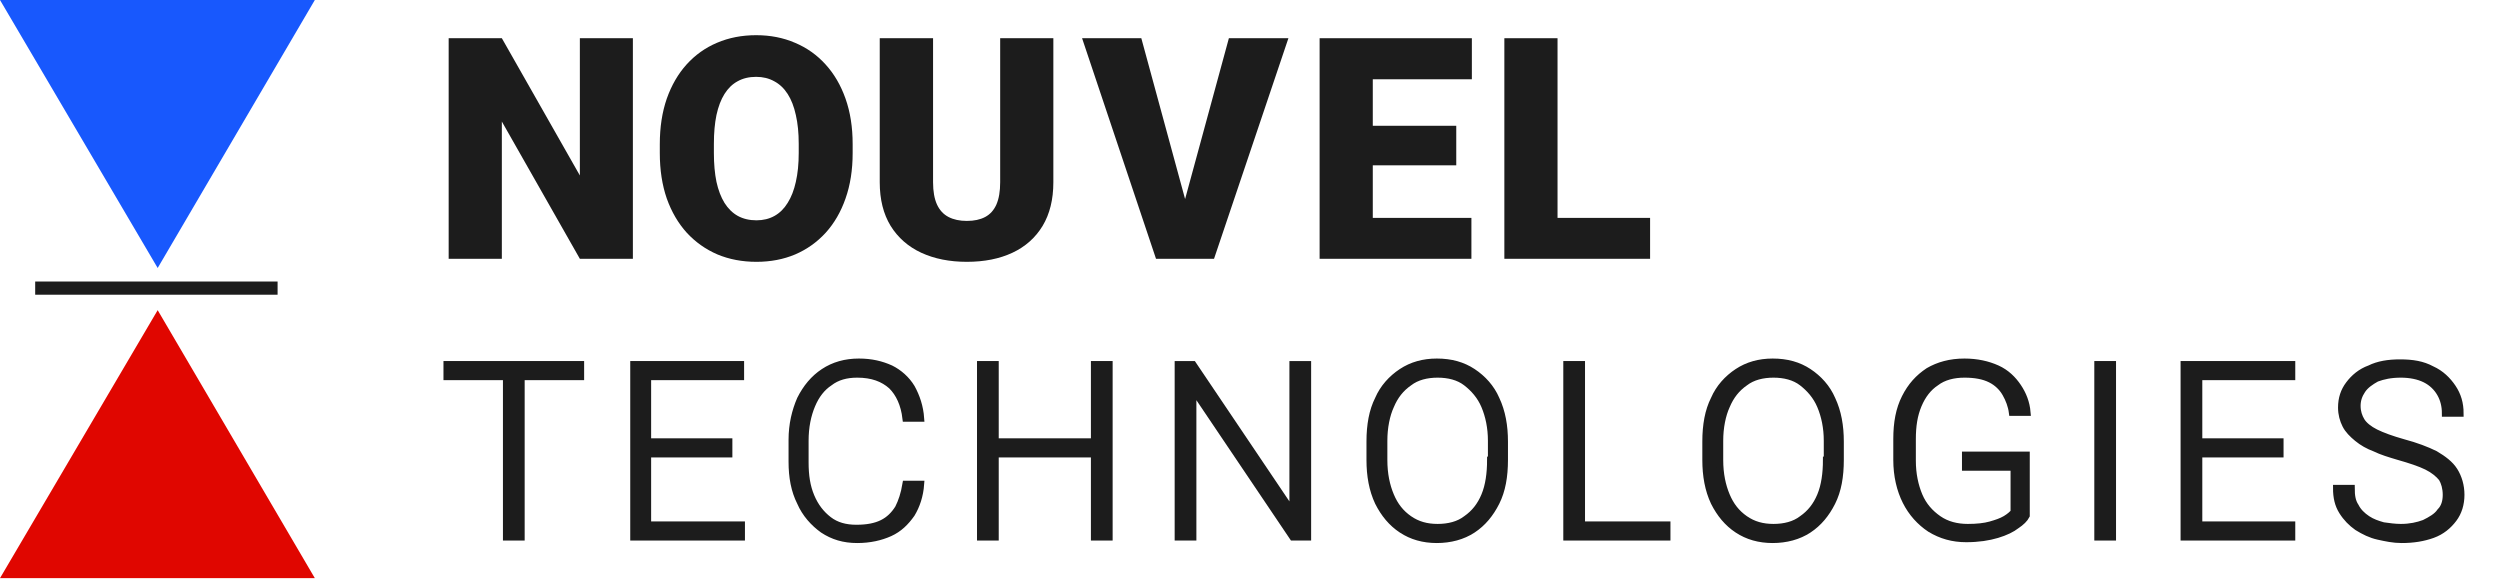 <svg width="688" height="160" viewBox="0 0 688 160" fill="none" xmlns="http://www.w3.org/2000/svg">
<path d="M0 159.108L43.392 85.354L86.643 159.108H0Z" fill="#E00600"/>
<path d="M86.643 0L43.392 73.754L0 0H86.643Z" fill="#1858FD"/>
<path d="M76.392 77.474H9.684V81.105H76.392V77.474Z" fill="#1C1C1C"/>
<path d="M454.106 59.963V71.22H423.422V59.963H454.106ZM428.633 10.518V71.22H413.999V10.518H428.633Z" fill="#1C1C1C"/>
<path d="M404.931 59.963V71.22H372.579V59.963H404.931ZM377.79 10.518V71.22H363.157V10.518H377.79ZM400.762 34.615V45.496H372.579V34.615H400.762ZM405.056 10.518V21.816H372.579V10.518H405.056Z" fill="#1C1C1C"/>
<path d="M325.555 56.92L338.187 10.518H354.571L334.101 71.22H323.512L325.555 56.92ZM314.09 10.518L326.722 56.92L328.848 71.22H318.134L297.789 10.518H314.09Z" fill="#1C1C1C"/>
<path d="M275.248 10.518H289.882V50.166C289.882 54.891 288.895 58.893 286.922 62.173C284.948 65.425 282.183 67.885 278.625 69.552C275.068 71.22 270.885 72.054 266.076 72.054C261.323 72.054 257.14 71.22 253.527 69.552C249.942 67.885 247.135 65.425 245.106 62.173C243.105 58.893 242.104 54.891 242.104 50.166V10.518H256.779V50.166C256.779 52.667 257.14 54.71 257.863 56.294C258.586 57.851 259.642 58.99 261.032 59.713C262.421 60.436 264.103 60.797 266.076 60.797C268.077 60.797 269.759 60.436 271.121 59.713C272.483 58.99 273.511 57.851 274.206 56.294C274.901 54.71 275.248 52.667 275.248 50.166V10.518Z" fill="#1C1C1C"/>
<path d="M234.65 39.66V42.12C234.65 46.761 233.997 50.93 232.691 54.627C231.412 58.296 229.592 61.436 227.229 64.049C224.867 66.634 222.074 68.621 218.85 70.011C215.626 71.373 212.068 72.054 208.177 72.054C204.258 72.054 200.672 71.373 197.421 70.011C194.196 68.621 191.389 66.634 188.999 64.049C186.636 61.436 184.802 58.296 183.496 54.627C182.217 50.93 181.578 46.761 181.578 42.12V39.66C181.578 35.018 182.217 30.849 183.496 27.153C184.802 23.456 186.623 20.315 188.957 17.73C191.32 15.118 194.113 13.131 197.337 11.769C200.589 10.379 204.174 9.684 208.093 9.684C211.985 9.684 215.542 10.379 218.766 11.769C222.018 13.131 224.825 15.118 227.188 17.73C229.55 20.315 231.385 23.456 232.691 27.153C233.997 30.849 234.65 35.018 234.65 39.66ZM219.808 42.12V39.577C219.808 36.575 219.544 33.934 219.016 31.655C218.516 29.348 217.766 27.417 216.765 25.86C215.764 24.304 214.528 23.136 213.055 22.358C211.609 21.552 209.956 21.149 208.093 21.149C206.148 21.149 204.452 21.552 203.007 22.358C201.562 23.136 200.353 24.304 199.38 25.86C198.407 27.417 197.671 29.348 197.17 31.655C196.698 33.934 196.462 36.575 196.462 39.577V42.12C196.462 45.094 196.698 47.734 197.17 50.041C197.671 52.32 198.407 54.252 199.38 55.836C200.381 57.42 201.603 58.615 203.049 59.421C204.522 60.227 206.231 60.63 208.177 60.63C210.039 60.63 211.693 60.227 213.138 59.421C214.583 58.615 215.792 57.42 216.765 55.836C217.766 54.252 218.516 52.32 219.016 50.041C219.544 47.734 219.808 45.094 219.808 42.12Z" fill="#1C1C1C"/>
<path d="M174.169 10.518V71.22H159.577L138.107 33.448V71.22H123.473V10.518H138.107L159.577 48.29V10.518H174.169Z" fill="#1C1C1C"/>
<path d="M122.959 100.272V103.702H139.324V147.843H143.473V103.702H159.838V100.272H122.959Z" fill="#1C1C1C"/>
<path d="M178.277 124.972H200.635V121.541H178.277V103.702H203.862V100.272H174.359V147.843H204.093V144.412H178.277V124.972Z" fill="#1C1C1C"/>
<path d="M223.456 111.478C224.609 108.734 226.222 106.675 228.297 105.303C230.371 103.702 232.906 103.016 235.903 103.016C240.052 103.016 243.048 104.16 245.353 106.218C247.428 108.276 248.811 111.25 249.272 115.138H253.421C253.19 111.936 252.268 109.191 250.885 106.675C249.502 104.388 247.428 102.559 245.123 101.415C242.587 100.272 239.821 99.586 236.364 99.586C232.676 99.586 229.449 100.5 226.683 102.33C223.917 104.16 221.843 106.675 220.229 109.877C218.846 113.079 217.924 116.739 217.924 121.084V127.03C217.924 131.376 218.616 135.035 220.229 138.237C221.612 141.439 223.917 143.955 226.453 145.784C229.219 147.614 232.215 148.529 235.903 148.529C239.36 148.529 242.357 147.843 244.892 146.699C247.428 145.556 249.272 143.726 250.885 141.439C252.268 139.152 253.19 136.407 253.421 133.205H249.272C248.811 135.95 248.119 138.008 247.197 139.838C246.045 141.668 244.662 143.04 242.818 143.955C240.974 144.869 238.669 145.327 235.672 145.327C232.676 145.327 230.14 144.641 228.066 143.04C225.992 141.439 224.378 139.38 223.226 136.636C222.073 133.892 221.612 130.918 221.612 127.259V121.313C221.612 117.425 222.304 114.223 223.456 111.478Z" fill="#1C1C1C"/>
<path d="M301.134 121.541H273.936V100.272H269.787V147.843H273.936V124.972H301.134V147.843H305.283V100.272H301.134V121.541Z" fill="#1C1C1C"/>
<path d="M355.76 140.981L328.331 100.272H324.182V147.843H328.331V107.133L355.76 147.843H359.909V100.272H355.76V140.981Z" fill="#1C1C1C"/>
<path d="M405.319 102.33C402.553 100.5 399.326 99.586 395.408 99.586C391.72 99.586 388.493 100.5 385.727 102.33C382.961 104.16 380.656 106.675 379.273 109.877C377.66 113.079 376.968 116.967 376.968 121.541V126.573C376.968 130.918 377.66 134.806 379.273 138.237C380.887 141.439 382.961 143.955 385.727 145.784C388.493 147.614 391.72 148.529 395.408 148.529C399.096 148.529 402.553 147.614 405.319 145.784C408.085 143.955 410.16 141.439 411.773 138.237C413.387 135.035 414.078 131.147 414.078 126.573V121.541C414.078 117.196 413.387 113.308 411.773 109.877C410.39 106.675 408.085 104.16 405.319 102.33ZM410.16 126.573C410.16 130.232 409.699 133.663 408.546 136.407C407.394 139.152 405.78 141.21 403.475 142.811C401.401 144.412 398.635 145.098 395.638 145.098C392.642 145.098 390.107 144.412 387.802 142.811C385.497 141.21 383.883 139.152 382.731 136.407C381.578 133.663 380.887 130.461 380.887 126.573V121.313C380.887 117.653 381.578 114.223 382.731 111.707C383.883 108.963 385.497 106.904 387.802 105.303C389.876 103.702 392.642 103.016 395.638 103.016C398.635 103.016 401.401 103.702 403.475 105.303C405.55 106.904 407.394 108.963 408.546 111.707C409.699 114.451 410.39 117.653 410.39 121.313V126.573H410.16Z" fill="#1C1C1C"/>
<path d="M435.283 100.272H431.134V147.843H458.794V144.412H435.283V100.272Z" fill="#1C1C1C"/>
<path d="M497.748 102.33C494.982 100.5 491.755 99.586 487.836 99.586C484.148 99.586 480.921 100.5 478.155 102.33C475.389 104.16 473.084 106.675 471.701 109.877C470.088 113.079 469.396 116.967 469.396 121.541V126.573C469.396 130.918 470.088 134.806 471.701 138.237C473.315 141.439 475.389 143.955 478.155 145.784C480.921 147.614 484.148 148.529 487.836 148.529C491.524 148.529 494.982 147.614 497.748 145.784C500.514 143.955 502.588 141.439 504.201 138.237C505.815 135.035 506.506 131.147 506.506 126.573V121.541C506.506 117.196 505.815 113.308 504.201 109.877C502.818 106.675 500.514 104.16 497.748 102.33ZM502.588 126.573C502.588 130.232 502.127 133.663 500.974 136.407C499.822 139.152 498.209 141.21 495.904 142.811C493.829 144.412 491.063 145.098 488.067 145.098C485.07 145.098 482.535 144.412 480.23 142.811C477.925 141.21 476.311 139.152 475.159 136.407C474.006 133.663 473.315 130.461 473.315 126.573V121.313C473.315 117.653 474.006 114.223 475.159 111.707C476.311 108.963 477.925 106.904 480.23 105.303C482.304 103.702 485.07 103.016 488.067 103.016C491.063 103.016 493.829 103.702 495.904 105.303C497.978 106.904 499.822 108.963 500.974 111.707C502.127 114.451 502.818 117.653 502.818 121.313V126.573H502.588Z" fill="#1C1C1C"/>
<path d="M554.219 128.631V140.981C553.758 141.439 553.066 142.125 551.914 142.811C550.761 143.497 549.378 143.955 547.765 144.412C546.151 144.869 544.077 145.098 541.541 145.098C538.545 145.098 535.779 144.412 533.474 142.811C531.169 141.21 529.325 139.152 528.172 136.407C527.02 133.663 526.328 130.461 526.328 126.802V120.855C526.328 117.196 526.789 114.223 527.942 111.478C529.094 108.734 530.708 106.675 532.782 105.303C534.857 103.702 537.623 103.016 540.619 103.016C543.616 103.016 545.921 103.474 547.765 104.388C549.609 105.303 550.992 106.675 551.914 108.276C552.836 109.877 553.527 111.707 553.758 113.537H557.907C557.676 110.792 556.754 108.505 555.371 106.447C553.988 104.388 552.144 102.559 549.609 101.415C547.073 100.272 544.077 99.586 540.619 99.586C536.701 99.586 533.474 100.5 530.708 102.101C527.942 103.931 525.867 106.218 524.254 109.42C522.64 112.622 521.949 116.281 521.949 120.855V126.573C521.949 130.918 522.871 134.806 524.484 138.008C526.098 141.21 528.403 143.726 531.169 145.556C534.165 147.385 537.392 148.3 541.08 148.3C544.538 148.3 547.304 147.843 549.609 147.156C551.914 146.47 553.758 145.556 554.91 144.641C556.293 143.726 557.215 142.811 557.676 141.896V125.201H540.85V128.631H554.219Z" fill="#1C1C1C"/>
<path d="M581.417 100.272H577.268V147.843H581.417V100.272Z" fill="#1C1C1C"/>
<path d="M605.159 124.972H627.517V121.541H605.159V103.702H630.744V100.272H601.01V147.843H630.744V144.412H605.159V124.972Z" fill="#1C1C1C"/>
<path d="M675.46 129.546C674.308 127.716 672.464 126.344 670.159 124.972C667.854 123.828 664.857 122.685 661.4 121.77C658.173 120.855 655.637 119.94 653.794 119.026C651.95 118.111 650.567 116.967 649.875 115.824C649.184 114.68 648.723 113.308 648.723 111.707C648.723 110.106 649.184 108.734 650.106 107.362C651.028 105.989 652.41 105.075 654.024 104.16C655.868 103.474 657.942 103.016 660.708 103.016C663.244 103.016 665.549 103.474 667.393 104.388C669.237 105.303 670.62 106.676 671.542 108.276C672.464 109.877 672.925 111.707 672.925 113.765H677.074C677.074 111.021 676.382 108.734 674.999 106.676C673.616 104.617 671.772 102.787 669.237 101.644C666.701 100.272 663.935 99.814 660.478 99.814C657.251 99.814 654.485 100.272 652.18 101.415C649.645 102.33 647.801 103.931 646.418 105.761C645.035 107.59 644.343 109.649 644.343 112.164C644.343 113.994 644.804 115.595 645.496 116.967C646.187 118.34 647.34 119.483 648.723 120.627C650.106 121.77 651.719 122.685 653.563 123.371C655.407 124.286 657.712 124.972 660.017 125.658C663.244 126.573 666.01 127.488 667.854 128.403C669.698 129.317 671.081 130.461 672.003 131.605C672.694 132.748 673.155 134.349 673.155 136.179C673.155 138.008 672.694 139.609 671.542 140.753C670.62 142.125 669.006 143.04 667.162 143.955C665.318 144.641 663.244 145.098 660.708 145.098C659.095 145.098 657.481 144.869 655.868 144.641C654.254 144.183 652.872 143.726 651.489 142.811C650.106 141.896 648.953 140.753 648.262 139.38C647.34 138.008 647.109 136.407 647.109 134.349H642.96C642.96 136.865 643.421 138.923 644.574 140.753C645.726 142.582 647.109 143.955 648.723 145.098C650.567 146.242 652.411 147.157 654.485 147.614C656.559 148.071 658.634 148.529 660.939 148.529C664.166 148.529 666.932 148.071 669.467 147.157C672.003 146.242 673.847 144.641 675.23 142.811C676.613 140.981 677.304 138.694 677.304 136.179C677.304 133.663 676.613 131.376 675.46 129.546Z" fill="#1C1C1C"/>
<path d="M122.959 100.272V103.702H139.324V147.843H143.473V103.702H159.838V100.272H122.959Z" stroke="#1C1C1C" stroke-width="1.83" stroke-miterlimit="10"/>
<path d="M178.277 124.972H200.635V121.541H178.277V103.702H203.862V100.272H174.359V147.843H204.093V144.412H178.277V124.972Z" stroke="#1C1C1C" stroke-width="1.83" stroke-miterlimit="10"/>
<path d="M223.456 111.478C224.609 108.734 226.222 106.675 228.297 105.303C230.371 103.702 232.906 103.016 235.903 103.016C240.052 103.016 243.048 104.16 245.353 106.218C247.428 108.276 248.811 111.25 249.272 115.138H253.421C253.19 111.936 252.268 109.191 250.885 106.675C249.502 104.388 247.428 102.559 245.123 101.415C242.587 100.272 239.821 99.586 236.364 99.586C232.676 99.586 229.449 100.5 226.683 102.33C223.917 104.16 221.843 106.675 220.229 109.877C218.846 113.079 217.924 116.739 217.924 121.084V127.03C217.924 131.376 218.616 135.035 220.229 138.237C221.612 141.439 223.917 143.955 226.453 145.784C229.219 147.614 232.215 148.529 235.903 148.529C239.36 148.529 242.357 147.843 244.892 146.699C247.428 145.556 249.272 143.726 250.885 141.439C252.268 139.152 253.19 136.407 253.421 133.205H249.272C248.811 135.95 248.119 138.008 247.197 139.838C246.045 141.668 244.662 143.04 242.818 143.955C240.974 144.869 238.669 145.327 235.672 145.327C232.676 145.327 230.14 144.641 228.066 143.04C225.992 141.439 224.378 139.38 223.226 136.636C222.073 133.892 221.612 130.918 221.612 127.259V121.313C221.612 117.425 222.304 114.223 223.456 111.478Z" stroke="#1C1C1C" stroke-width="1.83" stroke-miterlimit="10"/>
<path d="M301.134 121.541H273.936V100.272H269.787V147.843H273.936V124.972H301.134V147.843H305.283V100.272H301.134V121.541Z" stroke="#1C1C1C" stroke-width="1.83" stroke-miterlimit="10"/>
<path d="M355.76 140.981L328.331 100.272H324.182V147.843H328.331V107.133L355.76 147.843H359.909V100.272H355.76V140.981Z" stroke="#1C1C1C" stroke-width="1.83" stroke-miterlimit="10"/>
<path d="M405.319 102.33C402.553 100.5 399.326 99.586 395.408 99.586C391.72 99.586 388.493 100.5 385.727 102.33C382.961 104.16 380.656 106.675 379.273 109.877C377.66 113.079 376.968 116.967 376.968 121.541V126.573C376.968 130.918 377.66 134.806 379.273 138.237C380.887 141.439 382.961 143.955 385.727 145.784C388.493 147.614 391.72 148.529 395.408 148.529C399.096 148.529 402.553 147.614 405.319 145.784C408.085 143.955 410.16 141.439 411.773 138.237C413.387 135.035 414.078 131.147 414.078 126.573V121.541C414.078 117.196 413.387 113.308 411.773 109.877C410.39 106.675 408.085 104.16 405.319 102.33ZM410.16 126.573C410.16 130.232 409.699 133.663 408.546 136.407C407.394 139.152 405.78 141.21 403.475 142.811C401.401 144.412 398.635 145.098 395.638 145.098C392.642 145.098 390.107 144.412 387.802 142.811C385.497 141.21 383.883 139.152 382.731 136.407C381.578 133.663 380.887 130.461 380.887 126.573V121.313C380.887 117.653 381.578 114.223 382.731 111.707C383.883 108.963 385.497 106.904 387.802 105.303C389.876 103.702 392.642 103.016 395.638 103.016C398.635 103.016 401.401 103.702 403.475 105.303C405.55 106.904 407.394 108.963 408.546 111.707C409.699 114.451 410.39 117.653 410.39 121.313V126.573H410.16Z" stroke="#1C1C1C" stroke-width="1.83" stroke-miterlimit="10"/>
<path d="M435.283 100.272H431.134V147.843H458.794V144.412H435.283V100.272Z" stroke="#1C1C1C" stroke-width="1.83" stroke-miterlimit="10"/>
<path d="M497.748 102.33C494.982 100.5 491.755 99.586 487.836 99.586C484.148 99.586 480.921 100.5 478.155 102.33C475.389 104.16 473.084 106.675 471.701 109.877C470.088 113.079 469.396 116.967 469.396 121.541V126.573C469.396 130.918 470.088 134.806 471.701 138.237C473.315 141.439 475.389 143.955 478.155 145.784C480.921 147.614 484.148 148.529 487.836 148.529C491.524 148.529 494.982 147.614 497.748 145.784C500.514 143.955 502.588 141.439 504.201 138.237C505.815 135.035 506.506 131.147 506.506 126.573V121.541C506.506 117.196 505.815 113.308 504.201 109.877C502.818 106.675 500.514 104.16 497.748 102.33ZM502.588 126.573C502.588 130.232 502.127 133.663 500.974 136.407C499.822 139.152 498.209 141.21 495.904 142.811C493.829 144.412 491.063 145.098 488.067 145.098C485.07 145.098 482.535 144.412 480.23 142.811C477.925 141.21 476.311 139.152 475.159 136.407C474.006 133.663 473.315 130.461 473.315 126.573V121.313C473.315 117.653 474.006 114.223 475.159 111.707C476.311 108.963 477.925 106.904 480.23 105.303C482.304 103.702 485.07 103.016 488.067 103.016C491.063 103.016 493.829 103.702 495.904 105.303C497.978 106.904 499.822 108.963 500.974 111.707C502.127 114.451 502.818 117.653 502.818 121.313V126.573H502.588Z" stroke="#1C1C1C" stroke-width="1.83" stroke-miterlimit="10"/>
<path d="M554.219 128.631V140.981C553.758 141.439 553.066 142.125 551.914 142.811C550.761 143.497 549.378 143.955 547.765 144.412C546.151 144.869 544.077 145.098 541.541 145.098C538.545 145.098 535.779 144.412 533.474 142.811C531.169 141.21 529.325 139.152 528.172 136.407C527.02 133.663 526.328 130.461 526.328 126.802V120.855C526.328 117.196 526.789 114.223 527.942 111.478C529.094 108.734 530.708 106.675 532.782 105.303C534.857 103.702 537.623 103.016 540.619 103.016C543.616 103.016 545.921 103.474 547.765 104.388C549.609 105.303 550.992 106.675 551.914 108.276C552.836 109.877 553.527 111.707 553.758 113.537H557.907C557.676 110.792 556.754 108.505 555.371 106.447C553.988 104.388 552.144 102.559 549.609 101.415C547.073 100.272 544.077 99.586 540.619 99.586C536.701 99.586 533.474 100.5 530.708 102.101C527.942 103.931 525.867 106.218 524.254 109.42C522.64 112.622 521.949 116.281 521.949 120.855V126.573C521.949 130.918 522.871 134.806 524.484 138.008C526.098 141.21 528.403 143.726 531.169 145.556C534.165 147.385 537.392 148.3 541.08 148.3C544.538 148.3 547.304 147.843 549.609 147.156C551.914 146.47 553.758 145.556 554.91 144.641C556.293 143.726 557.215 142.811 557.676 141.896V125.201H540.85V128.631H554.219Z" stroke="#1C1C1C" stroke-width="1.83" stroke-miterlimit="10"/>
<path d="M581.417 100.272H577.268V147.843H581.417V100.272Z" stroke="#1C1C1C" stroke-width="1.83" stroke-miterlimit="10"/>
<path d="M605.159 124.972H627.517V121.541H605.159V103.702H630.744V100.272H601.01V147.843H630.744V144.412H605.159V124.972Z" stroke="#1C1C1C" stroke-width="1.83" stroke-miterlimit="10"/>
<path d="M675.46 129.546C674.308 127.716 672.464 126.344 670.159 124.972C667.854 123.828 664.857 122.685 661.4 121.77C658.173 120.855 655.637 119.94 653.794 119.026C651.95 118.111 650.567 116.967 649.875 115.824C649.184 114.68 648.723 113.308 648.723 111.707C648.723 110.106 649.184 108.734 650.106 107.362C651.028 105.989 652.41 105.075 654.024 104.16C655.868 103.474 657.942 103.016 660.708 103.016C663.244 103.016 665.549 103.474 667.393 104.388C669.237 105.303 670.62 106.676 671.542 108.276C672.464 109.877 672.925 111.707 672.925 113.765H677.074C677.074 111.021 676.382 108.734 674.999 106.676C673.616 104.617 671.772 102.787 669.237 101.644C666.701 100.272 663.935 99.814 660.478 99.814C657.251 99.814 654.485 100.272 652.18 101.415C649.645 102.33 647.801 103.931 646.418 105.761C645.035 107.59 644.343 109.649 644.343 112.164C644.343 113.994 644.804 115.595 645.496 116.967C646.187 118.34 647.34 119.483 648.723 120.627C650.106 121.77 651.719 122.685 653.563 123.371C655.407 124.286 657.712 124.972 660.017 125.658C663.244 126.573 666.01 127.488 667.854 128.403C669.698 129.317 671.081 130.461 672.003 131.605C672.694 132.748 673.155 134.349 673.155 136.179C673.155 138.008 672.694 139.609 671.542 140.753C670.62 142.125 669.006 143.04 667.162 143.955C665.318 144.641 663.244 145.098 660.708 145.098C659.095 145.098 657.481 144.869 655.868 144.641C654.254 144.183 652.872 143.726 651.489 142.811C650.106 141.896 648.953 140.753 648.262 139.38C647.34 138.008 647.109 136.407 647.109 134.349H642.96C642.96 136.865 643.421 138.923 644.574 140.753C645.726 142.582 647.109 143.955 648.723 145.098C650.567 146.242 652.411 147.157 654.485 147.614C656.559 148.071 658.634 148.529 660.939 148.529C664.166 148.529 666.932 148.071 669.467 147.157C672.003 146.242 673.847 144.641 675.23 142.811C676.613 140.981 677.304 138.694 677.304 136.179C677.304 133.663 676.613 131.376 675.46 129.546Z" stroke="#1C1C1C" stroke-width="1.83" stroke-miterlimit="10"/>
</svg>
